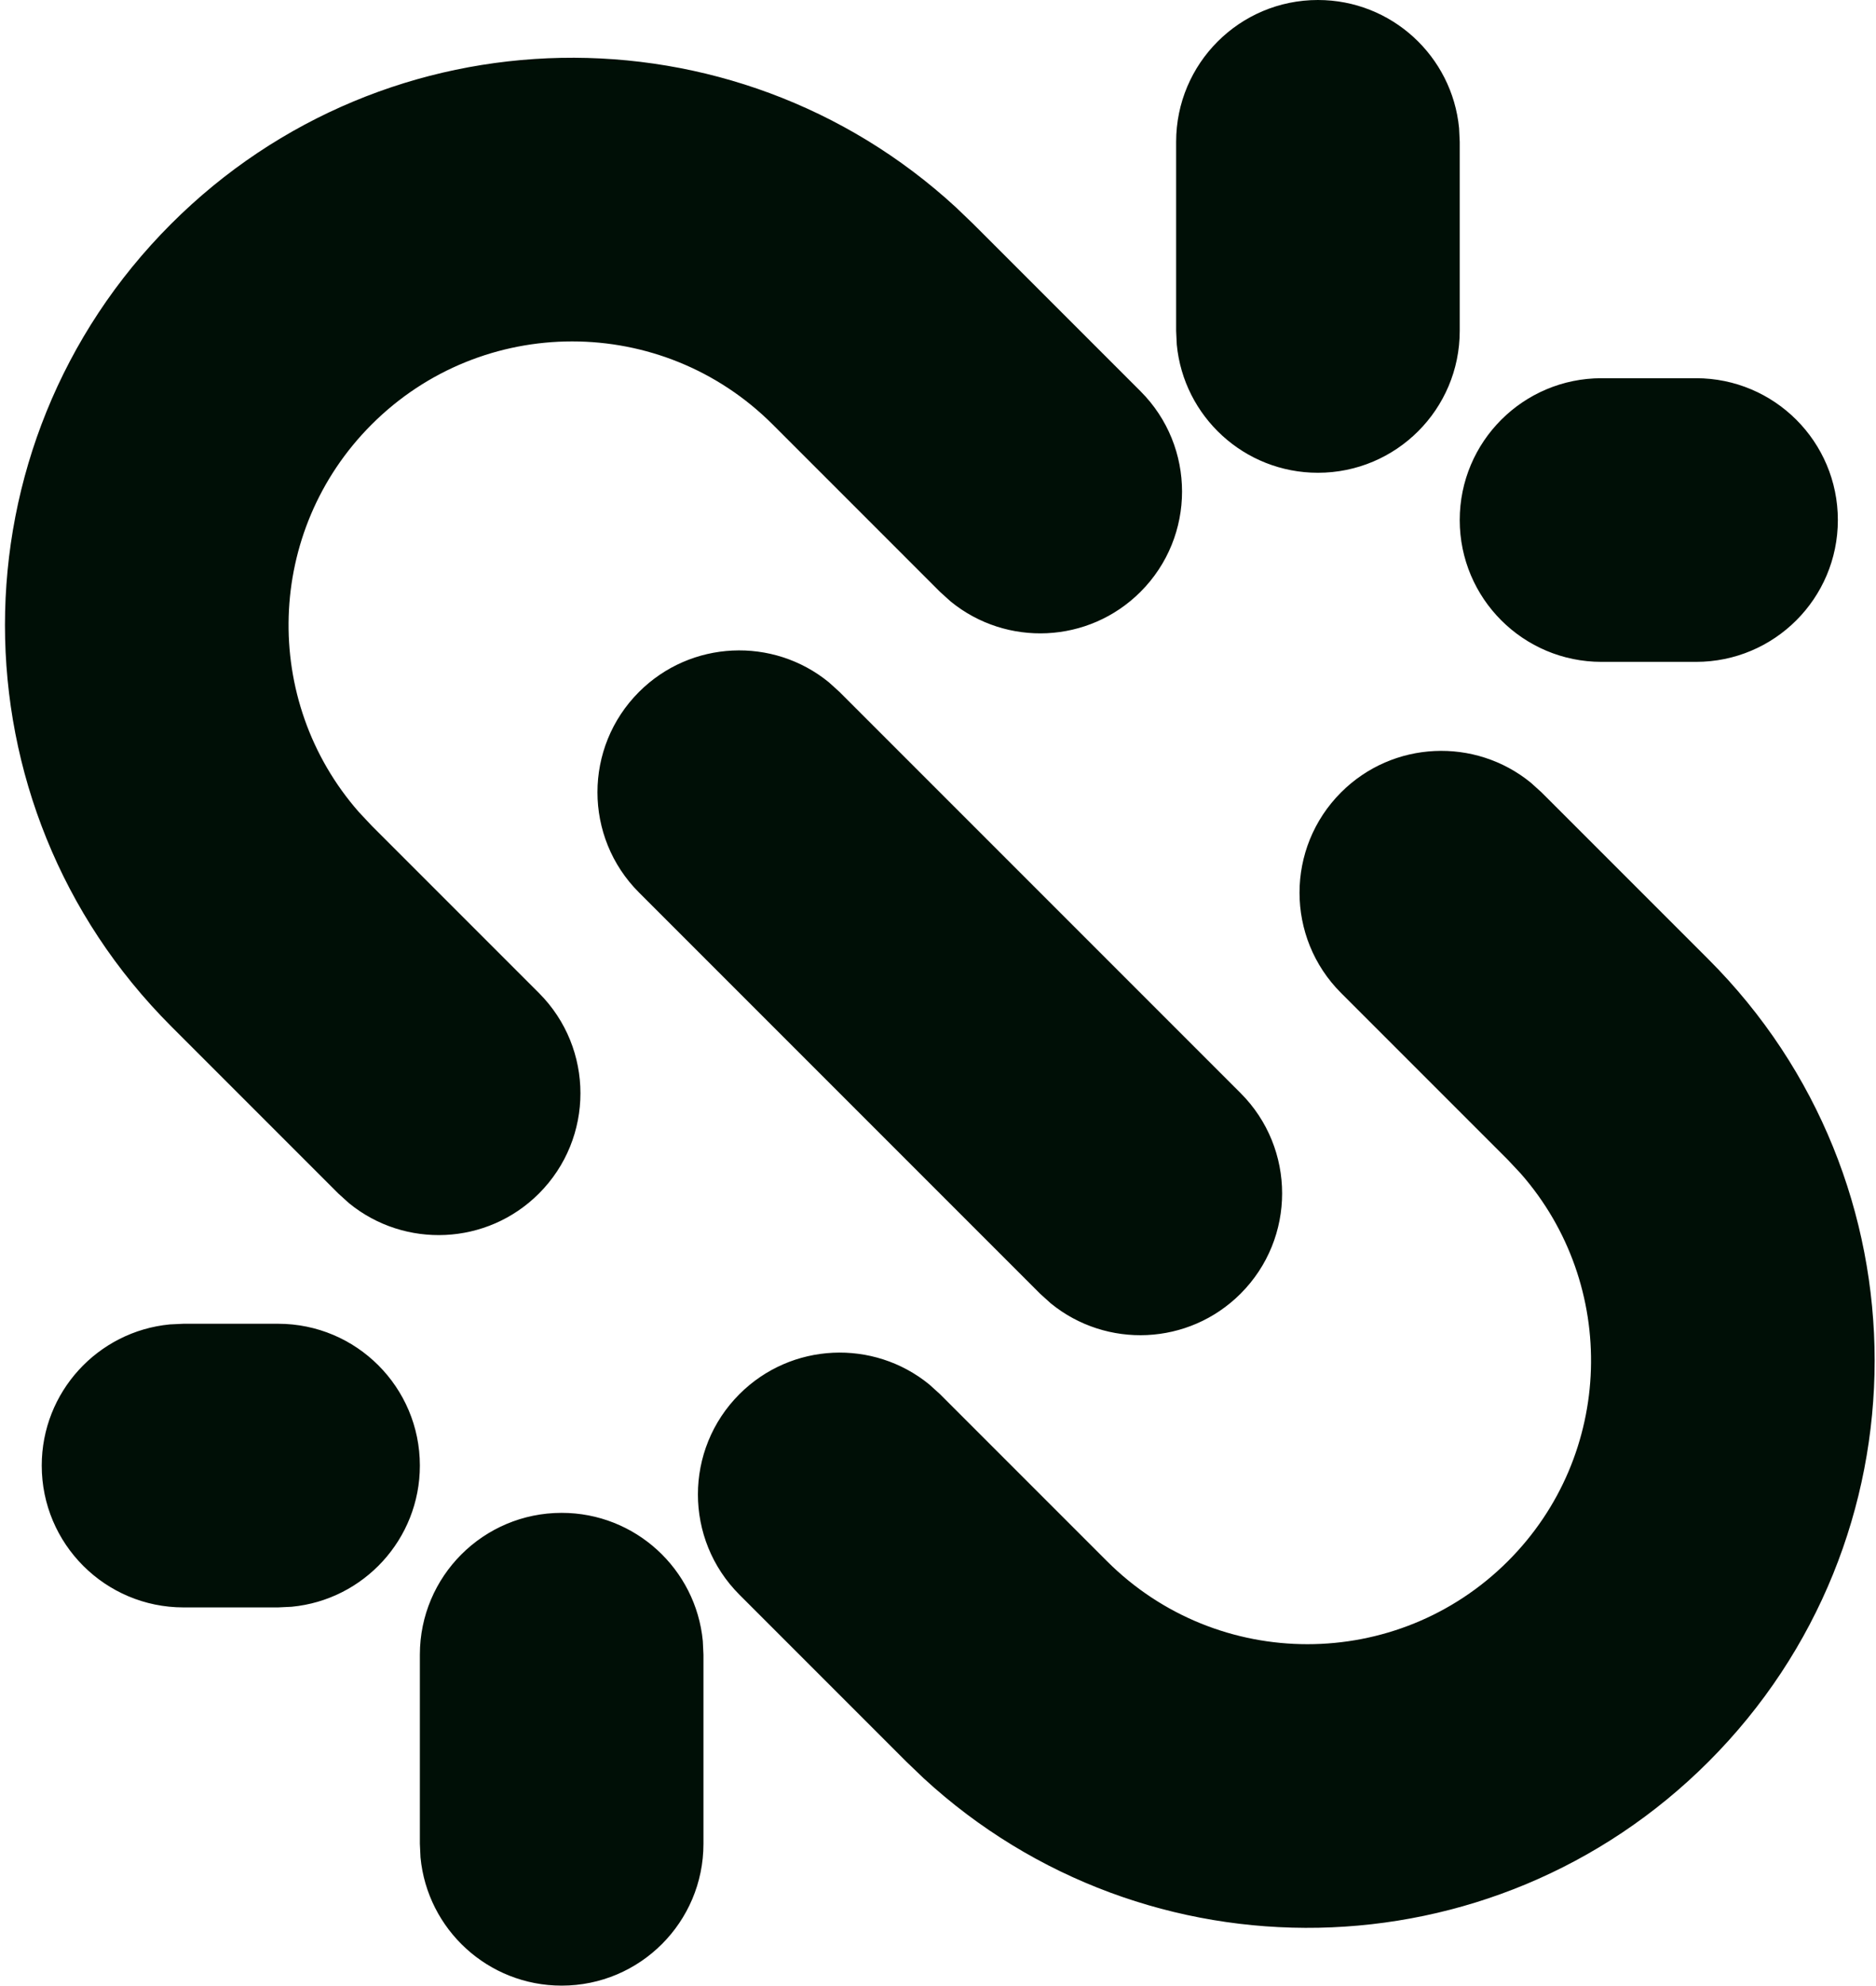 <svg width="189" height="200" viewBox="0 0 189 200" fill="none" xmlns="http://www.w3.org/2000/svg">
<path d="M56.586 152.381C64.011 152.381 70.114 158.047 70.806 165.291L70.871 166.666V185.714C70.871 193.604 64.476 200 56.586 200C49.16 200 43.057 194.334 42.365 187.09L42.3 185.714V166.666C42.3 158.777 48.696 152.381 56.586 152.381ZM135.106 79.814C140.336 74.584 148.613 74.257 154.223 78.834L155.308 79.814L172.127 96.632C194.442 118.948 194.442 155.129 172.127 177.445C150.383 199.188 115.477 199.745 93.058 179.117L91.314 177.445L74.496 160.626C68.918 155.048 68.918 146.002 74.496 140.423C79.727 135.193 88.004 134.866 93.614 139.442L94.699 140.423L111.517 157.241C122.676 168.399 140.766 168.399 151.924 157.241C162.636 146.53 163.064 129.429 153.209 118.206L151.924 116.835L135.106 100.017C129.527 94.438 129.527 85.394 135.106 79.814ZM28.014 133.334C35.904 133.334 42.3 139.729 42.3 147.619C42.3 155.044 36.634 161.147 29.39 161.839L28.014 161.905H18.49C10.601 161.905 4.205 155.509 4.205 147.619C4.205 140.194 9.87 134.091 17.114 133.399L18.49 133.334H28.014ZM64.376 69.695C69.606 64.464 77.883 64.138 83.494 68.714L84.579 69.695L124.985 110.101C130.564 115.68 130.564 124.725 124.985 130.304C119.755 135.534 111.478 135.861 105.867 131.284L104.782 130.304L64.376 89.898C58.797 84.319 58.797 75.274 64.376 69.695ZM17.237 22.554C38.98 0.811 73.887 0.253 96.306 20.882L98.048 22.554L114.903 39.408C120.481 44.987 120.481 54.032 114.903 59.611C109.673 64.841 101.396 65.168 95.784 60.591L94.699 59.611L77.846 42.757C66.688 31.599 48.598 31.599 37.44 42.757C26.728 53.469 26.3 70.569 36.154 81.792L37.44 83.164L54.293 100.017C59.872 105.596 59.872 114.641 54.293 120.22C49.063 125.451 40.786 125.777 35.175 121.201L34.09 120.22L17.237 103.366C-5.079 81.051 -5.079 44.87 17.237 22.554ZM170.871 38.095C178.761 38.095 185.157 44.491 185.157 52.381C185.157 60.271 178.761 66.666 170.871 66.666H161.348C153.457 66.666 147.062 60.271 147.062 52.381C147.062 44.491 153.457 38.095 161.348 38.095H170.871ZM132.776 0C140.202 0 146.304 5.666 146.997 12.91L147.062 14.286V33.333C147.062 41.223 140.666 47.619 132.776 47.619C125.35 47.619 119.248 41.953 118.556 34.709L118.491 33.333V14.286C118.491 6.396 124.886 0 132.776 0Z" fill="#000F06"/>
</svg>
